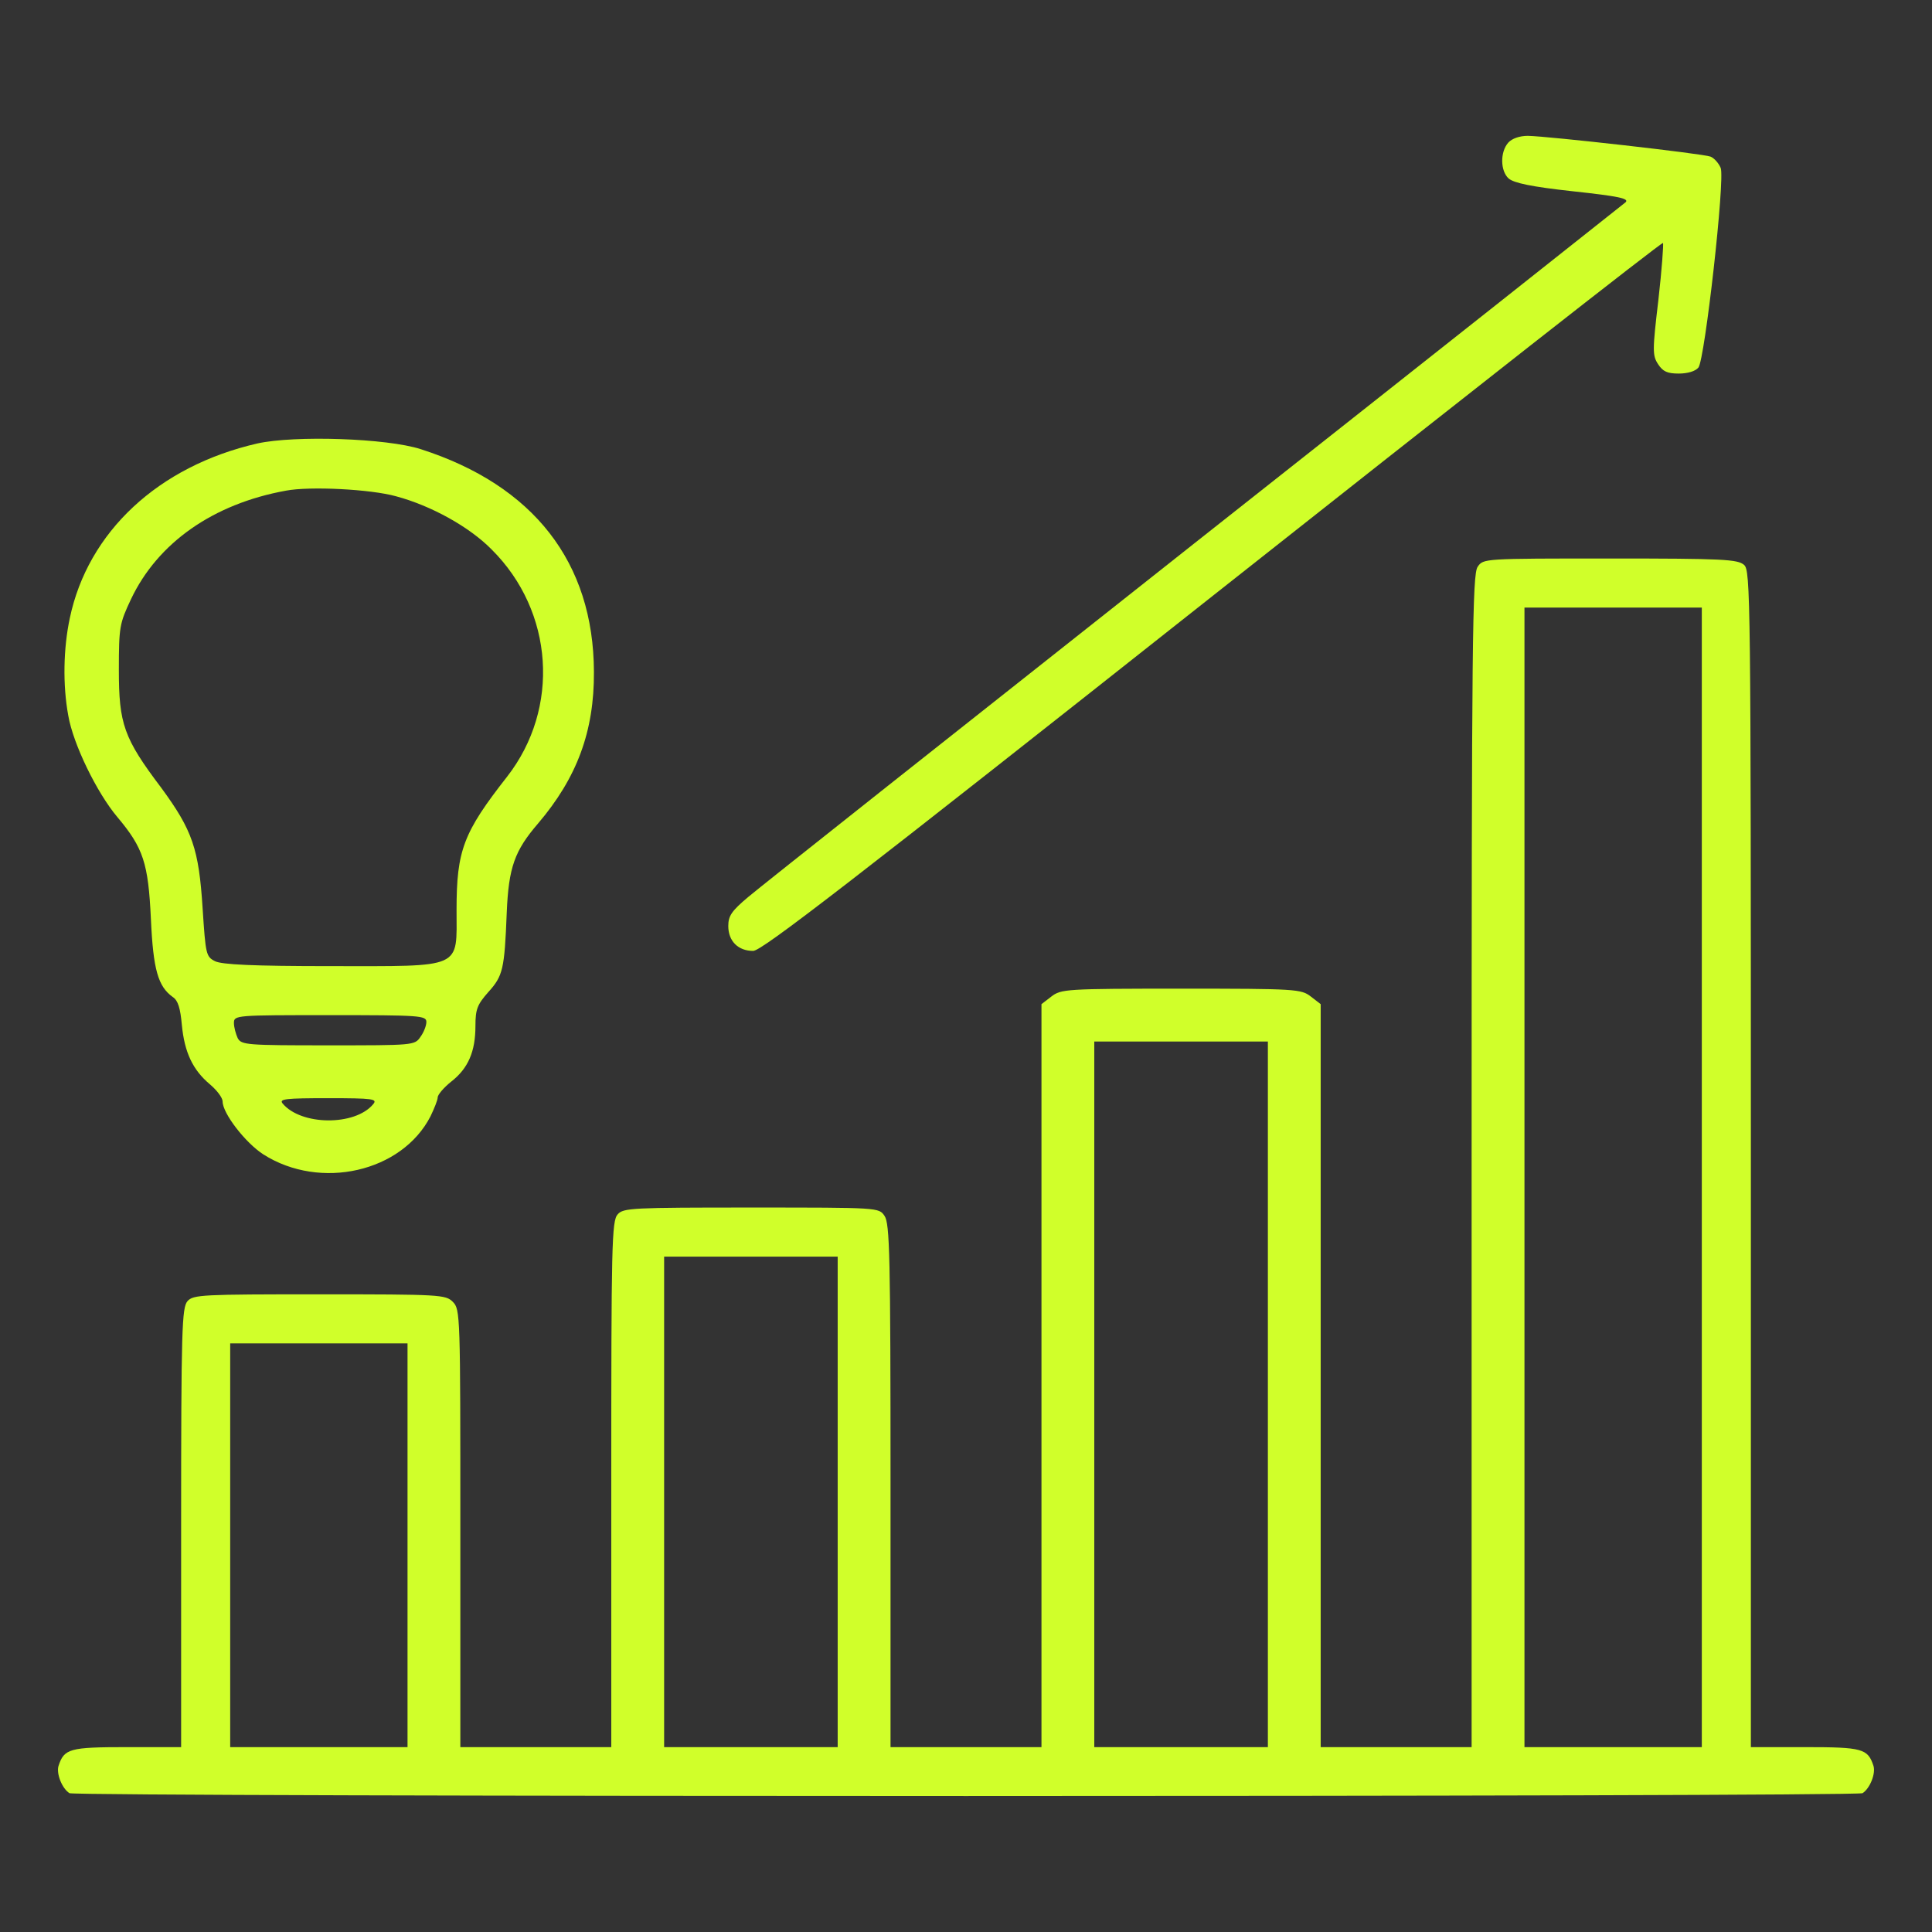 <svg width="48" height="48" viewBox="0 0 48 48" fill="none" xmlns="http://www.w3.org/2000/svg">
<rect x="0" y="0" width="48" height="48" fill="#333333" stroke="none"/>
<path d="M37.472 3.544C37.266 3.778 37.275 4.247 37.481 4.434C37.612 4.547 38.053 4.641 39.084 4.753C40.209 4.875 40.481 4.931 40.388 5.025C40.322 5.081 35.503 8.897 29.672 13.5C23.85 18.103 18.853 22.059 18.591 22.284C18.178 22.631 18.094 22.753 18.094 23.006C18.094 23.381 18.337 23.625 18.712 23.625C18.928 23.625 21.159 21.9 30.131 14.803C36.263 9.956 41.288 6.009 41.316 6.037C41.334 6.056 41.288 6.694 41.203 7.444C41.053 8.709 41.053 8.831 41.194 9.047C41.316 9.234 41.428 9.281 41.709 9.281C41.925 9.281 42.122 9.225 42.197 9.131C42.356 8.934 42.862 4.453 42.75 4.172C42.703 4.059 42.591 3.928 42.497 3.891C42.3 3.816 38.466 3.384 37.959 3.375C37.753 3.375 37.566 3.441 37.472 3.544Z" fill="#D0FF2A"/>
<path d="M6.393 11.018C3.937 11.581 2.184 13.212 1.734 15.359C1.574 16.109 1.556 17.018 1.696 17.777C1.818 18.49 2.409 19.699 2.915 20.299C3.562 21.068 3.684 21.443 3.749 22.831C3.806 24.096 3.928 24.509 4.293 24.771C4.424 24.856 4.481 25.052 4.518 25.465C4.584 26.149 4.79 26.581 5.212 26.937C5.39 27.087 5.531 27.274 5.531 27.368C5.531 27.659 6.093 28.39 6.543 28.681C7.959 29.581 9.984 29.121 10.696 27.734C10.79 27.537 10.874 27.331 10.874 27.265C10.874 27.199 11.024 27.021 11.212 26.871C11.634 26.543 11.812 26.121 11.812 25.493C11.812 25.071 11.859 24.959 12.131 24.649C12.496 24.246 12.534 24.087 12.59 22.671C12.637 21.546 12.787 21.134 13.368 20.459C14.334 19.324 14.765 18.171 14.756 16.69C14.746 13.971 13.256 12.059 10.453 11.159C9.609 10.887 7.321 10.812 6.393 11.018ZM9.843 12.331C10.715 12.565 11.662 13.09 12.215 13.652C13.762 15.19 13.921 17.599 12.599 19.296C11.512 20.684 11.343 21.124 11.343 22.606C11.343 24.087 11.531 24.003 8.212 24.003C6.281 24.003 5.512 23.965 5.343 23.881C5.118 23.768 5.109 23.712 5.034 22.568C4.94 21.087 4.781 20.628 4.003 19.568C3.074 18.34 2.953 17.984 2.953 16.643C2.953 15.574 2.971 15.49 3.253 14.89C3.918 13.484 5.296 12.518 7.106 12.19C7.696 12.078 9.206 12.152 9.843 12.331ZM10.593 25.39C10.593 25.484 10.527 25.652 10.443 25.765C10.303 25.971 10.265 25.971 8.156 25.971C6.131 25.971 5.999 25.962 5.906 25.793C5.859 25.69 5.812 25.521 5.812 25.418C5.812 25.221 5.849 25.221 8.203 25.221C10.434 25.221 10.593 25.231 10.593 25.39ZM9.271 27.434C8.821 27.977 7.481 27.968 7.021 27.415C6.928 27.302 7.096 27.284 8.156 27.284C9.271 27.284 9.384 27.302 9.271 27.434Z" fill="#D0FF2A"/>
<path d="M36.712 14.082C36.581 14.27 36.562 15.826 36.562 28.848V43.407H34.687H32.812V34.182V24.948L32.569 24.76C32.325 24.573 32.212 24.563 29.344 24.563C26.475 24.563 26.362 24.573 26.119 24.76L25.875 24.948V34.182V43.407H24H22.125V36.91C22.125 31.182 22.106 30.395 21.975 30.207C21.834 30.001 21.834 30.001 18.666 30.001C15.712 30.001 15.487 30.01 15.347 30.169C15.197 30.329 15.187 30.929 15.187 36.873V43.407H13.312H11.437V37.969C11.437 32.654 11.437 32.532 11.25 32.344C11.072 32.166 10.941 32.157 7.94 32.157C5.025 32.157 4.8 32.166 4.659 32.326C4.519 32.485 4.5 33.01 4.5 37.951V43.407H3.15C1.725 43.407 1.594 43.444 1.453 43.876C1.397 44.063 1.537 44.429 1.725 44.551C1.856 44.645 46.144 44.645 46.275 44.551C46.462 44.429 46.603 44.063 46.547 43.876C46.406 43.444 46.275 43.407 44.85 43.407H43.5V28.801C43.5 14.757 43.49 14.176 43.331 14.035C43.172 13.895 42.806 13.876 40.003 13.876C36.853 13.876 36.853 13.876 36.712 14.082ZM42.281 29.251V43.407H40.078H37.875V29.251V15.095H40.078H42.281V29.251ZM31.5 34.641V43.407H29.344H27.187V34.641V25.876H29.344H31.5V34.641ZM20.812 37.313V43.407H18.656H16.5V37.313V31.22H18.656H20.812V37.313ZM10.125 38.391V43.407H7.922H5.719V38.391V33.376H7.922H10.125V38.391Z" fill="#D0FF2A"/>
</svg>
